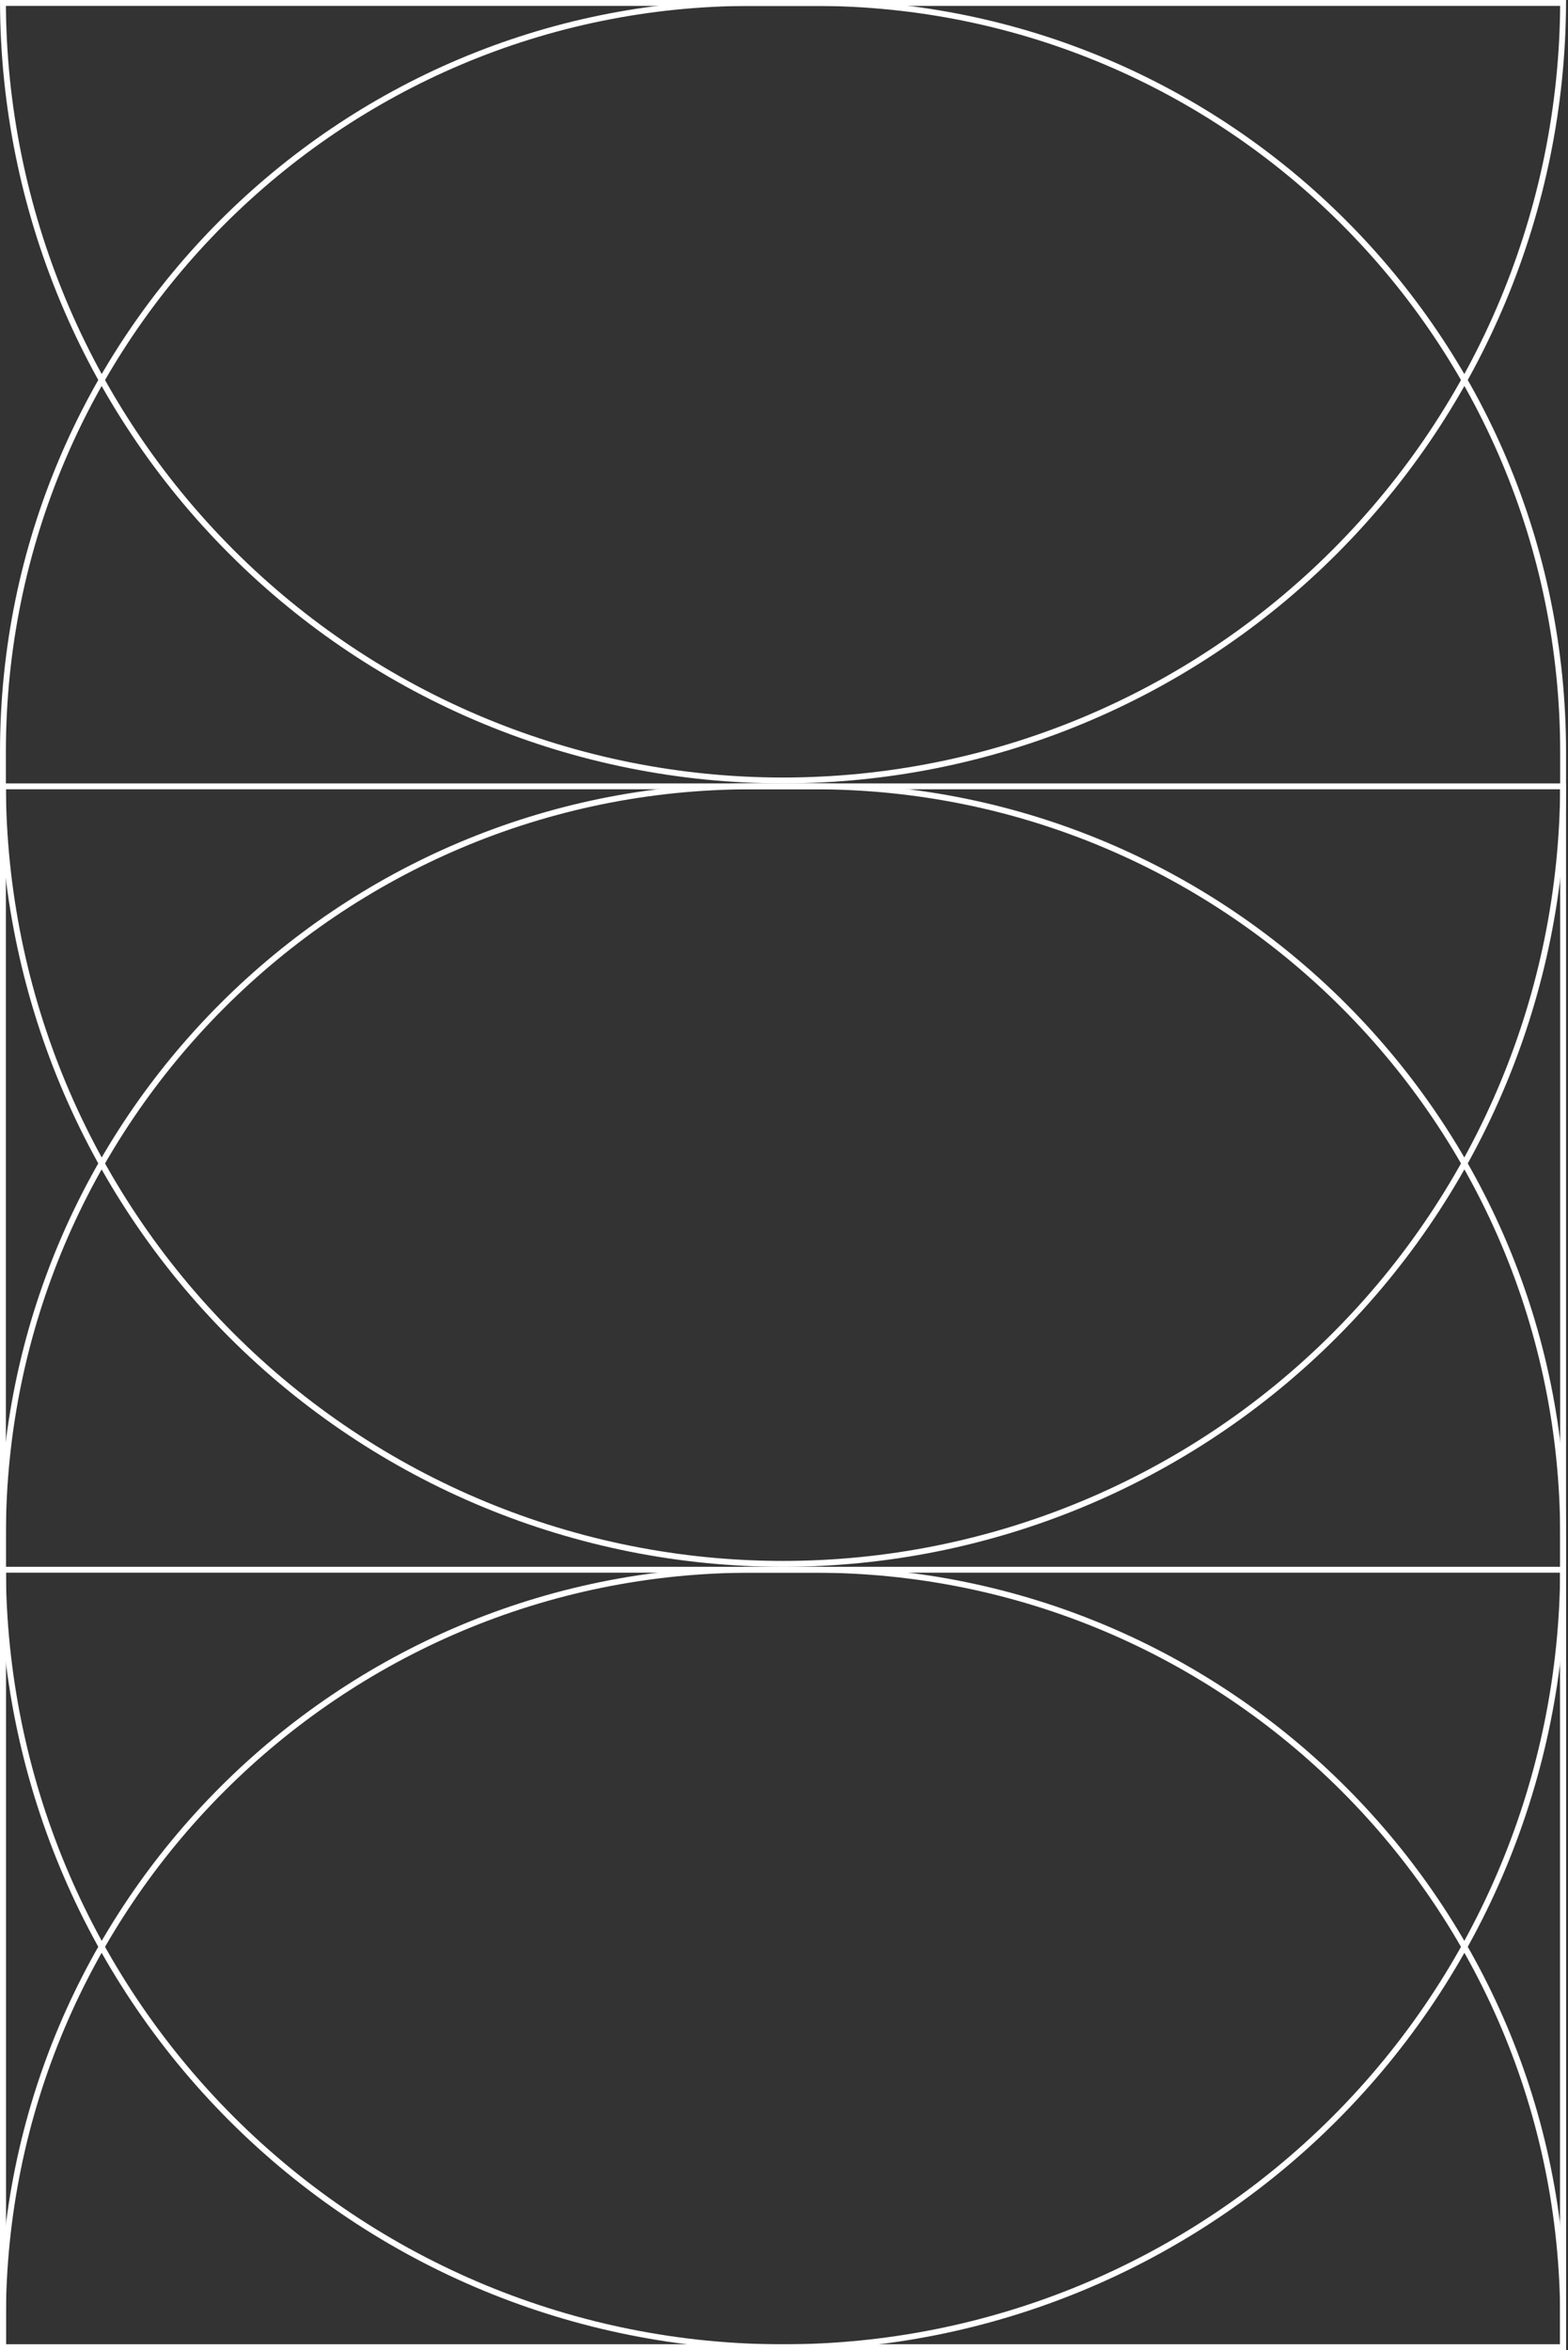 <svg width="267" height="400" viewBox="0 0 267 400" fill="none" xmlns="http://www.w3.org/2000/svg">
<rect x="0" y="0" width="267" height="400" fill="#333333" stroke="none"/>
<path d="M266.166 0.5C266.034 35.549 252.054 69.134 227.261 93.927C202.35 118.838 168.563 132.833 133.333 132.833C98.104 132.833 64.317 118.838 39.406 93.927C14.613 69.134 0.633 35.549 0.501 0.5L266.166 0.5Z" stroke="white"/>
<path d="M266.166 133.833C266.034 168.883 252.054 202.468 227.261 227.261C202.35 252.172 168.563 266.167 133.333 266.167C98.104 266.167 64.317 252.172 39.406 227.261C14.613 202.468 0.633 168.883 0.501 133.833L266.166 133.833Z" stroke="white"/>
<path d="M266.166 267.167C266.034 302.216 252.054 335.801 227.261 360.594C202.35 385.505 168.563 399.5 133.333 399.5C98.104 399.5 64.317 385.505 39.406 360.594C14.613 335.801 0.633 302.216 0.501 267.167L266.166 267.167Z" stroke="white"/>
<path d="M128 0.5H138.667C209.083 0.5 266.167 57.584 266.167 128V399.5H0.5V128C0.5 57.584 57.584 0.5 128 0.5Z" stroke="white"/>
<path d="M128 133.833H138.667C209.083 133.833 266.167 190.917 266.167 261.333V399.5H0.5V261.333C0.5 190.917 57.584 133.833 128 133.833Z" stroke="white"/>
<path d="M128 267.167H138.667C209.083 267.167 266.167 324.25 266.167 394.667V399.5H0.5V394.667C0.5 324.25 57.584 267.167 128 267.167Z" stroke="white"/>
</svg>
